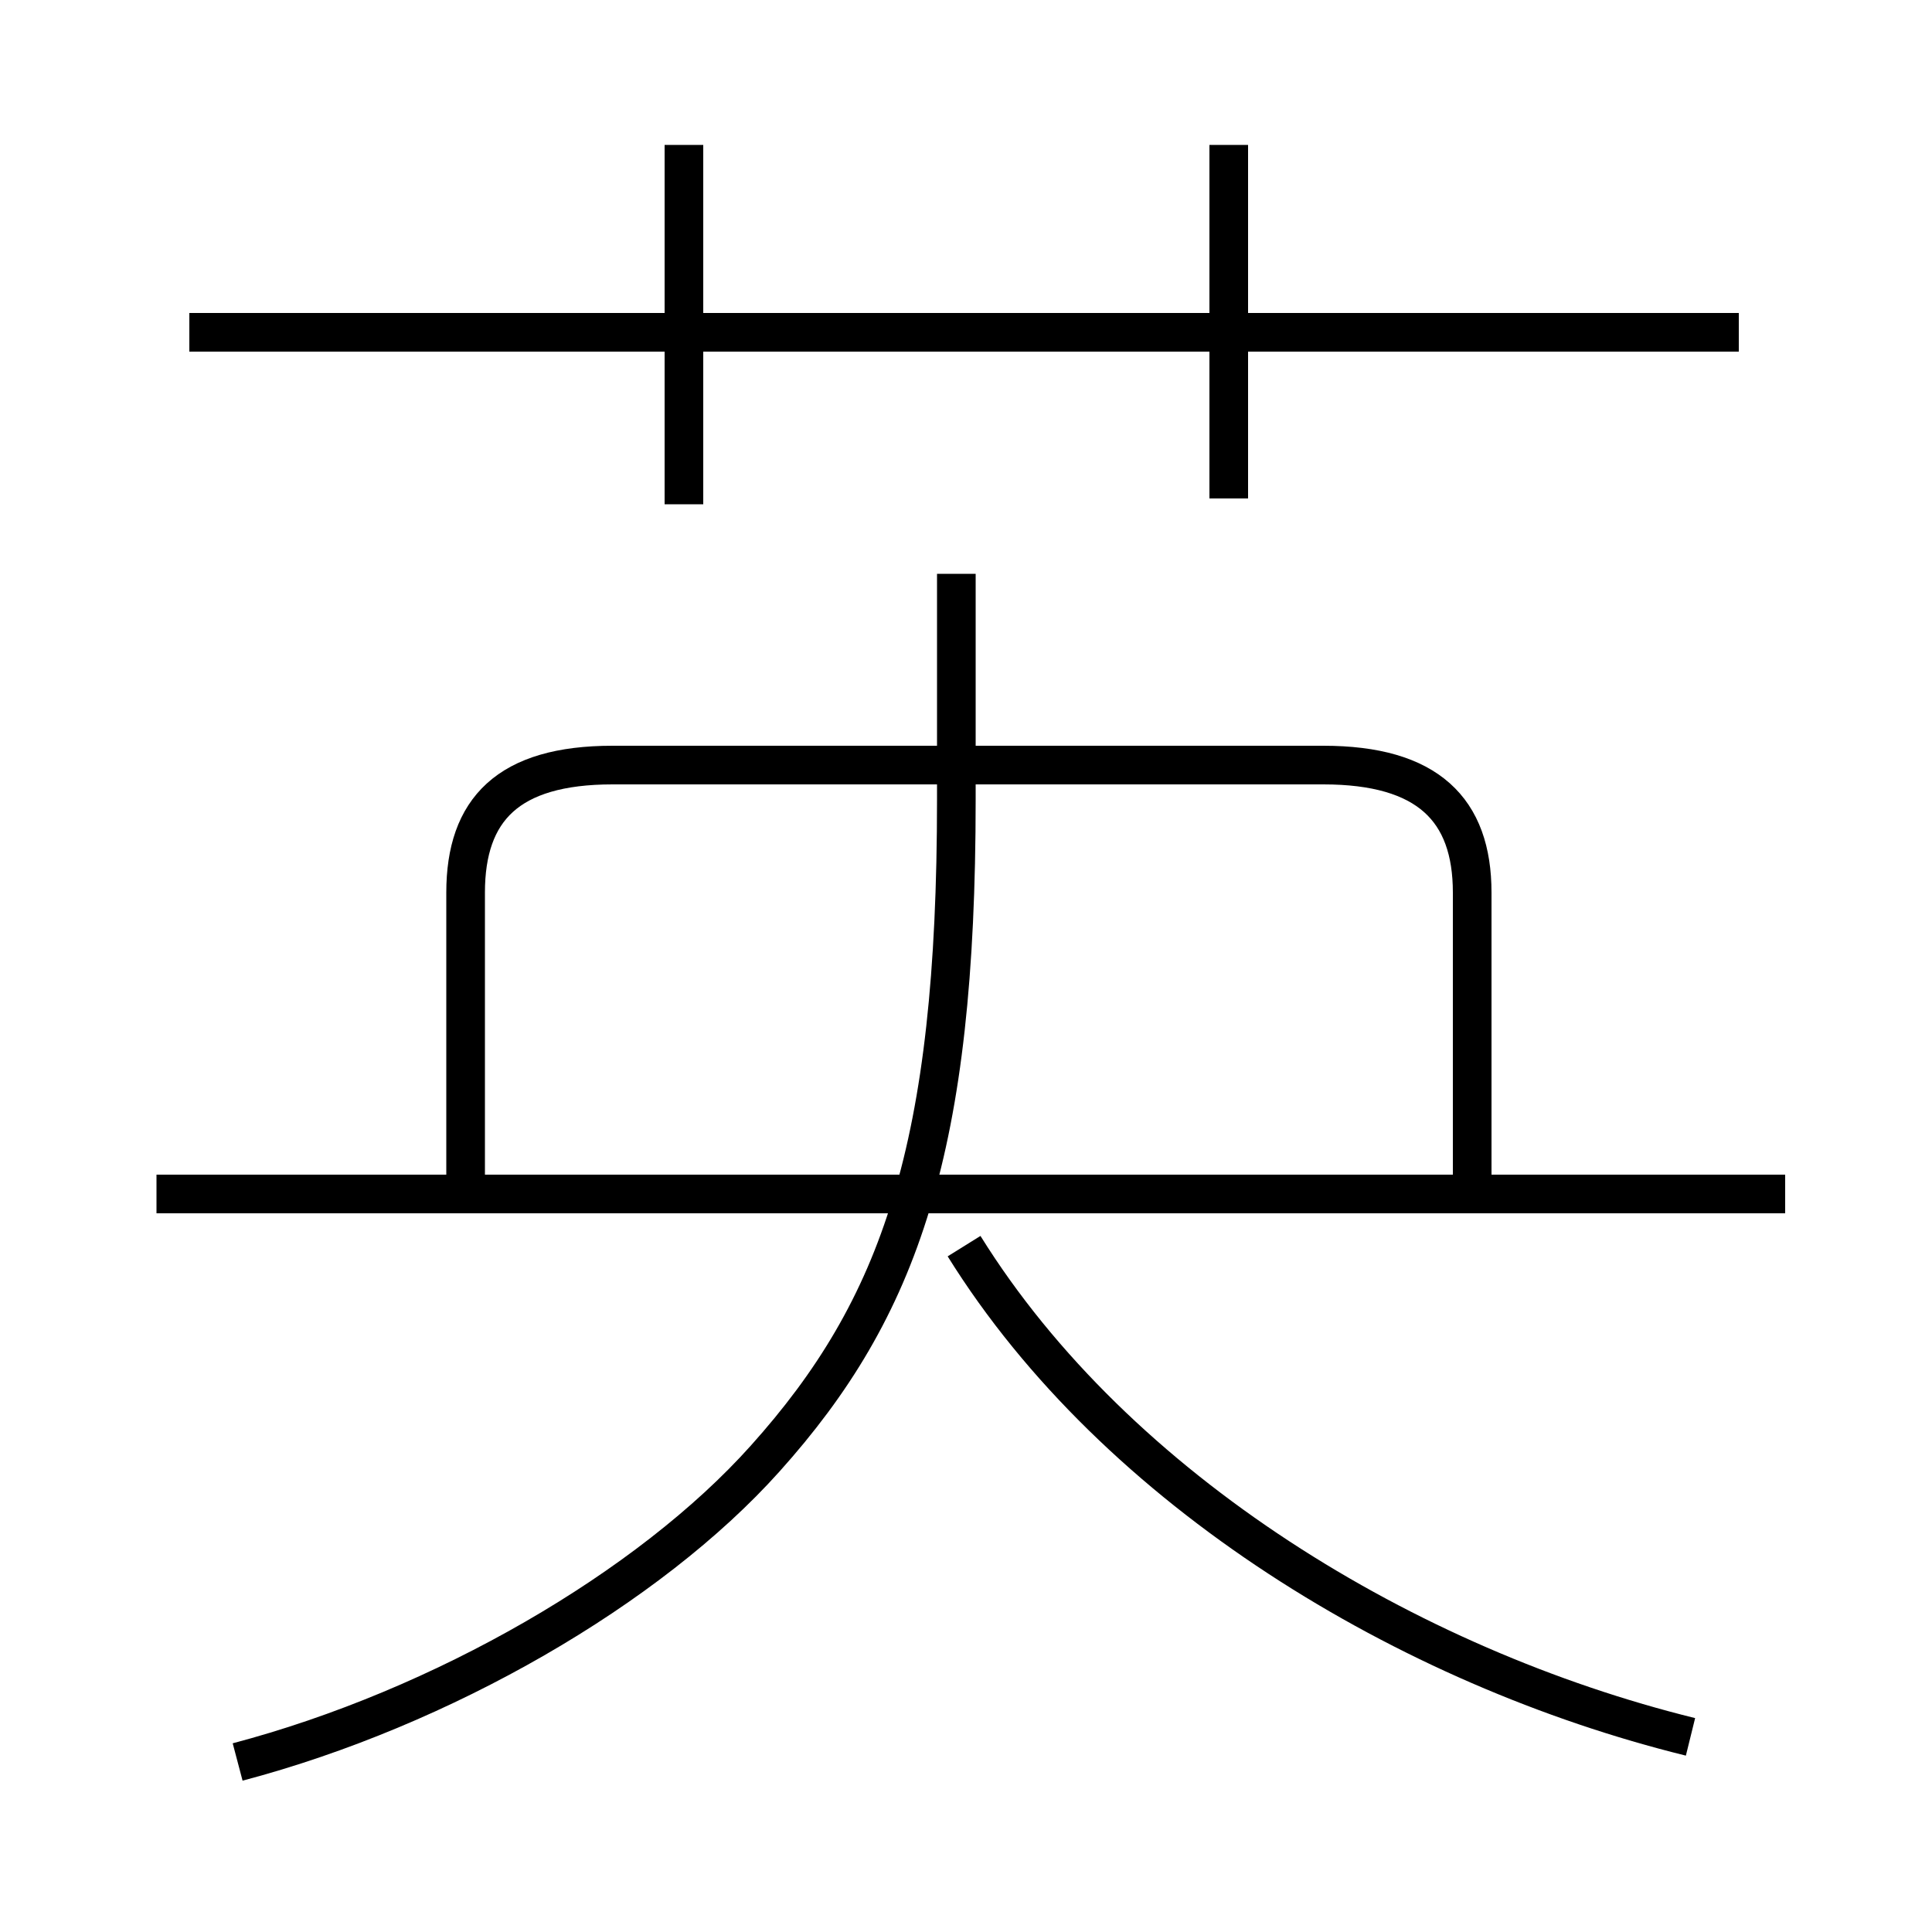 <?xml version='1.0' encoding='utf8'?>
<svg viewBox="0.0 -6.0 50.0 50.0" version="1.1" xmlns="http://www.w3.org/2000/svg">
<rect x="0.0" y="-6.0" width="50.0" height="50.0" fill="#808080" stroke="none"/>
<rect x="-1000" y="-1000" width="2000" height="2000" stroke="white" fill="white"/>
<g style="fill:white;stroke:#000000;  stroke-width:1">
<path d="M 6.15 1.6 C 11.45 0.2 16.8 -2.9 19.8 -6.25 C 23.3 -10.15 24.75 -14.3 24.75 -23.3 L 24.75 -29.15 M 46.2 -13.1 L 4.05 -13.1 M 43.75 0.95 C 36.45 -0.85 28.9 -5.4 24.95 -11.75 M 38.1 -13.5 L 38.1 -20.9 C 38.1 -23.05 36.95 -24.2 34.25 -24.2 L 15.85 -24.2 C 13.15 -24.2 12.05 -23.05 12.05 -20.9 L 12.05 -13.5 M 17.7 -30.95 L 17.7 -40.25 M 45.0 -35.4 L 4.9 -35.4 M 31.8 -31.1 L 31.8 -40.25" transform="translate(0.0 38.0)" />
</g>
</svg>